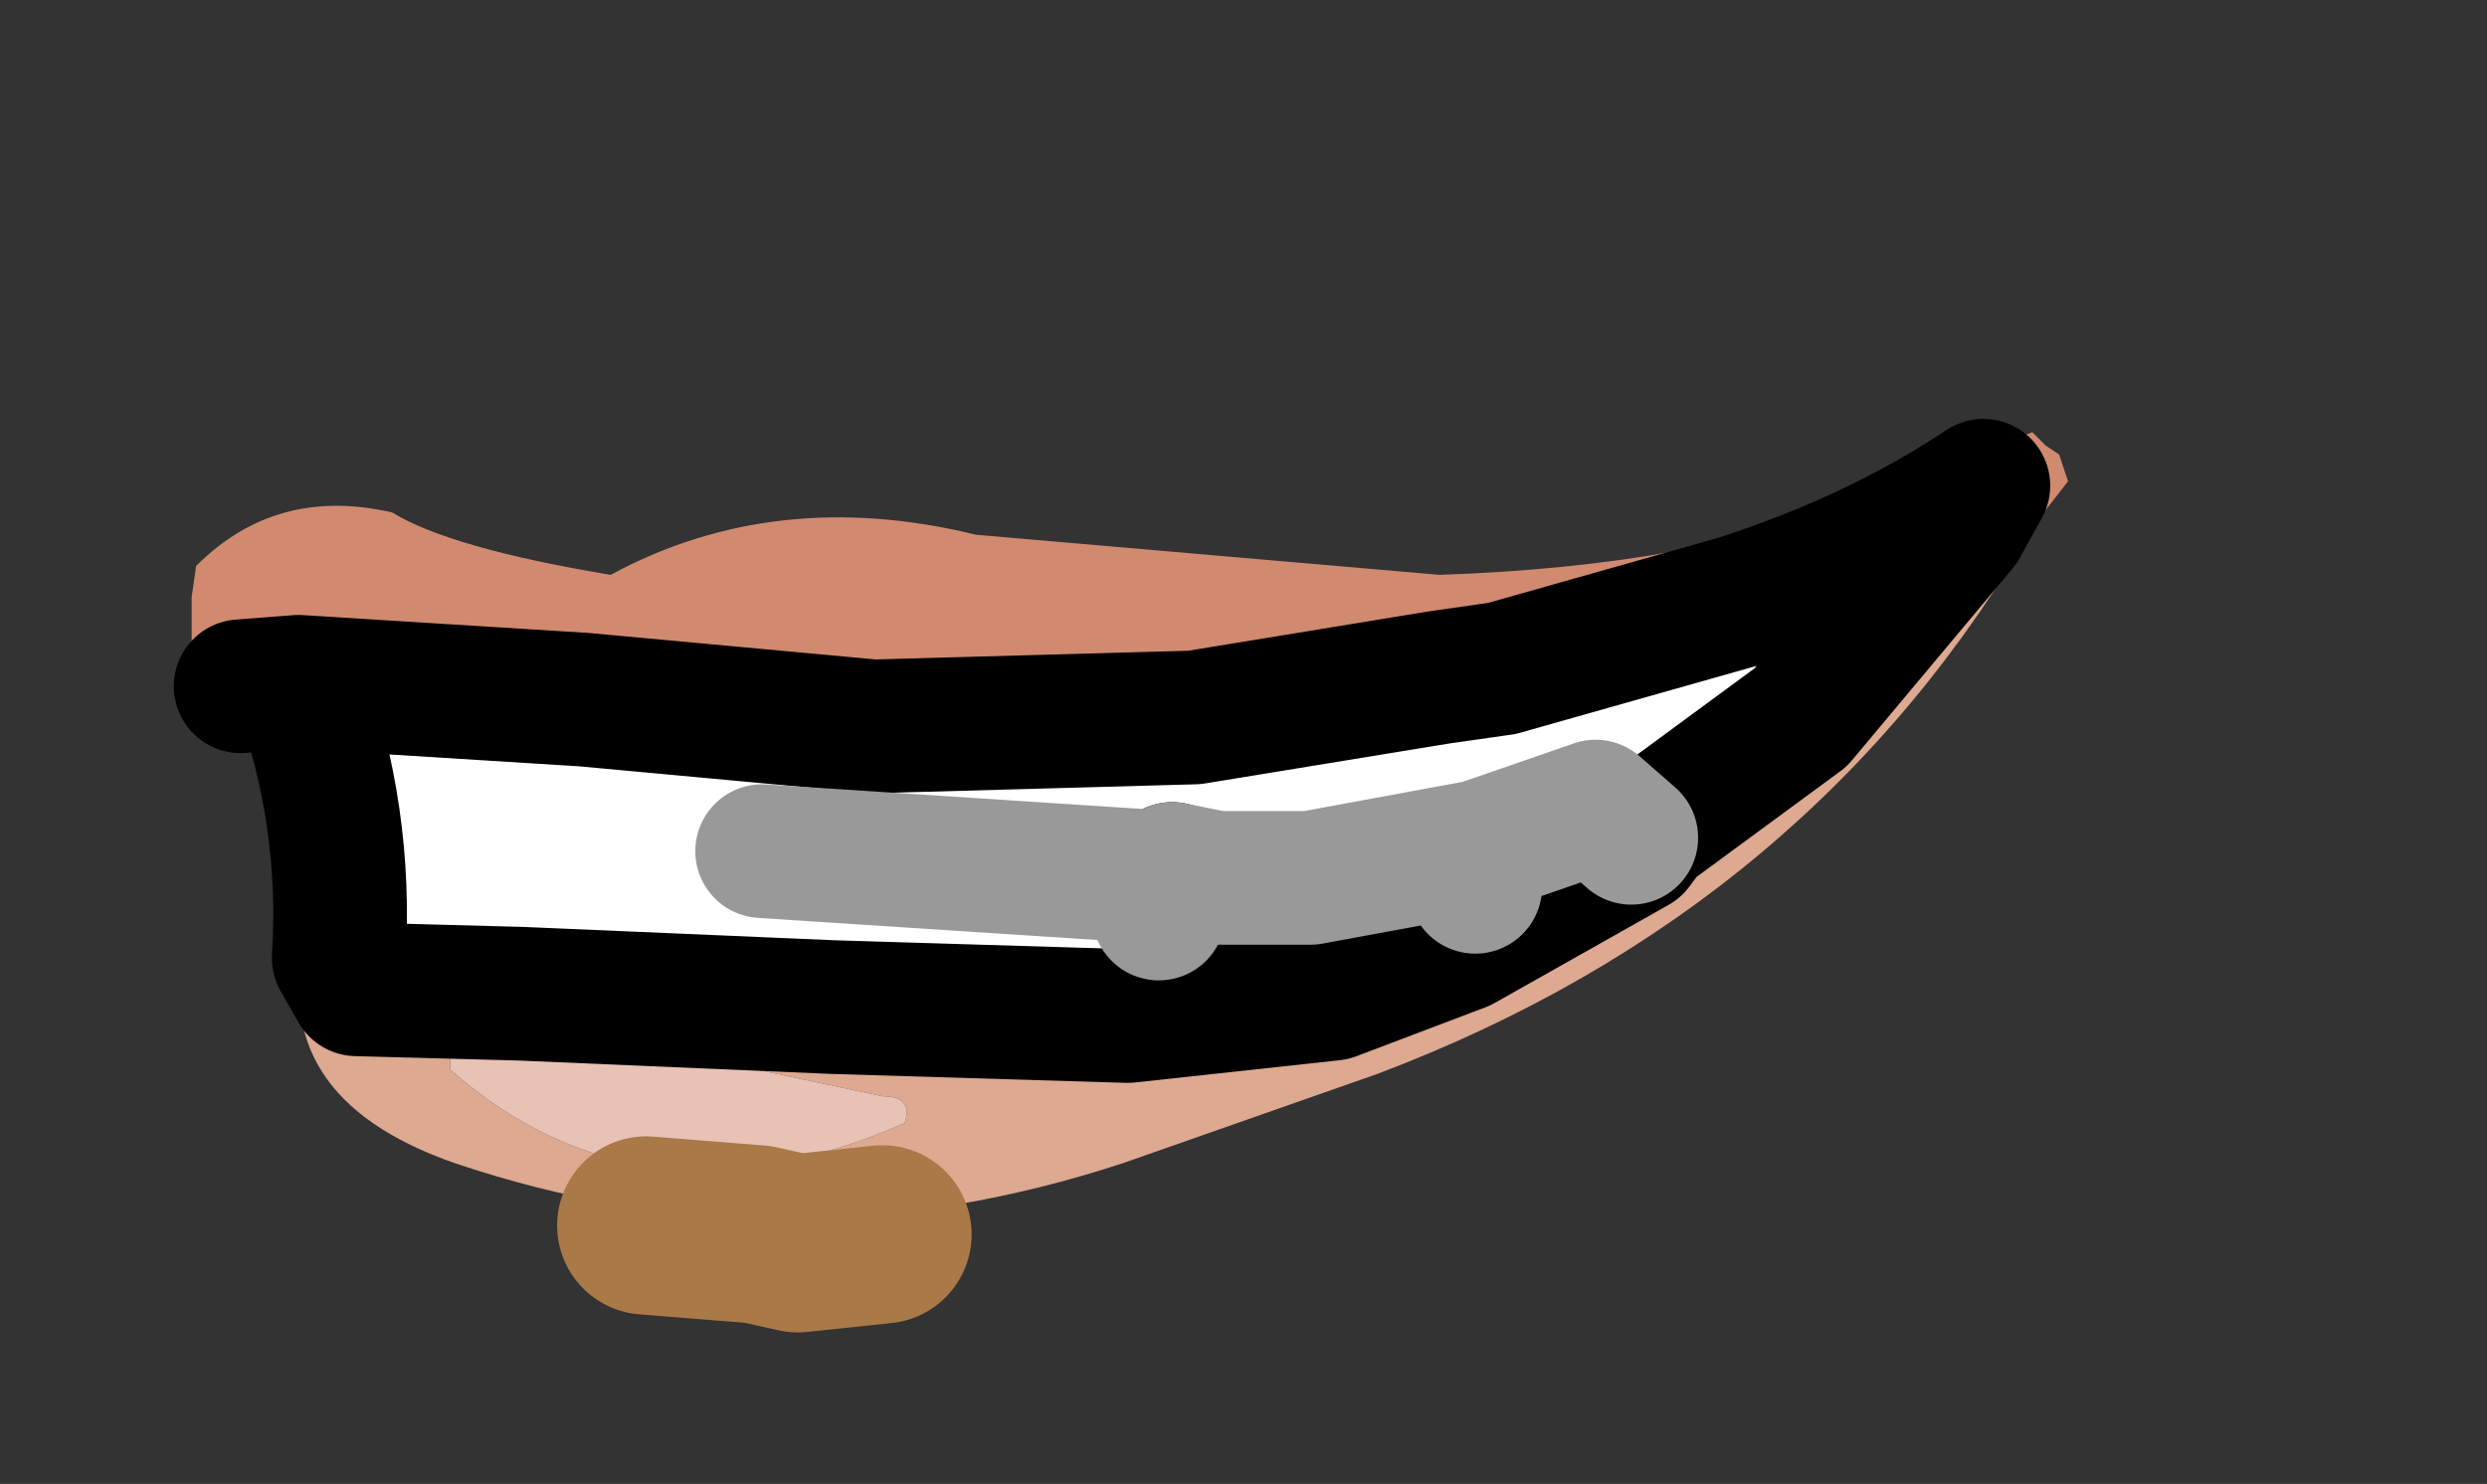 <svg xmlns:xlink="http://www.w3.org/1999/xlink" xmlns="http://www.w3.org/2000/svg" height="16.65px" width="27.9px">
  <rect width="100%" height="100%" fill="#333333" stroke="none"/>
  <g transform="matrix(1.0, 0.0, 0.0, 1.0, 11.2, 8.0)">
    <g data-characterId="1309" height="9.6" transform="matrix(1.0, 0.0, 0.0, 1.0, -9.15, -3.15)" width="21.15" xlink:href="#shape0"><g id="shape0" transform="matrix(1.0, 0.0, 0.0, 1.0, 9.15, 3.15)">
      <path d="M8.4 -0.3 L8.1 -0.25 1.85 0.6 -2.35 0.3 -5.9 -0.3 -7.55 -0.25 -8.45 -0.15 -8.7 -0.6 Q-8.75 -0.8 -9.05 -0.8 L-9.05 -1.3 -9.0 -1.65 Q-8.1 -2.55 -6.8 -2.25 -6.15 -1.85 -4.35 -1.55 -2.5 -2.55 -0.25 -2.0 L4.95 -1.55 Q7.85 -1.65 9.65 -2.4 L11.6 -3.15 11.75 -3.0 11.9 -2.9 12.0 -2.6 11.65 -2.15 Q10.45 -0.85 8.4 -0.3" fill="#d18a70" fill-rule="evenodd" stroke="none"/>
      <path d="M11.65 -2.15 Q9.15 2.2 4.25 4.05 L1.4 5.05 Q-2.4 6.3 -6.1 5.05 -8.25 4.3 -7.75 2.45 L-5.95 2.55 Q-1.1 3.1 3.75 2.4 L5.35 1.85 8.4 -0.3 Q10.45 -0.85 11.65 -2.15 M-1.05 4.6 Q-0.95 4.3 -1.3 4.3 L-5.55 3.4 -5.55 3.45 -5.8 3.45 -5.9 3.5 -6.15 3.8 -6.15 4.0 Q-4.0 5.9 -1.05 4.6" fill="#dda991" fill-rule="evenodd" stroke="none"/>
      <path d="M-1.05 4.6 Q-4.0 5.9 -6.15 4.0 L-6.15 3.8 -5.9 3.5 -5.8 3.45 -5.55 3.45 -5.55 3.4 -1.3 4.3 Q-0.95 4.3 -1.05 4.6" fill="#e8c2b5" fill-rule="evenodd" stroke="none"/>
      <path d="M-7.85 -0.35 L-4.65 -0.15 -1.4 0.15 2.2 0.05 4.95 -0.4 5.65 -0.5 8.3 -1.25 Q9.85 -1.75 11.05 -2.55 L10.8 -2.1 9.0 0.05 7.3 1.3 7.1 1.4 7.15 1.5 5.2 2.6 3.75 3.15 1.45 3.4 -1.85 3.3 -5.35 3.15 -7.2 3.1 -7.4 2.75 Q-7.3 1.15 -7.85 -0.35 M5.35 1.95 L5.4 1.5 6.7 1.05 7.1 1.4 6.7 1.05 5.4 1.5 5.35 1.95 M1.95 1.75 L1.95 1.85 2.45 1.85 1.95 1.75 M-2.65 1.55 L1.95 1.85 1.8 2.25 1.95 1.85 -2.65 1.55 M2.45 1.85 L3.5 1.85 5.4 1.5 3.5 1.85 2.45 1.85" fill="#ffffff" fill-rule="evenodd" stroke="none"/>
      <path d="M-7.85 -0.35 L-4.65 -0.15 -1.4 0.15 2.2 0.05 4.95 -0.4 5.65 -0.5 8.3 -1.25 Q9.85 -1.75 11.05 -2.55 L10.8 -2.1 9.0 0.05 7.3 1.3 7.15 1.5 5.2 2.6 3.75 3.15 1.45 3.4 -1.85 3.3 -5.35 3.15 -7.2 3.1 -7.4 2.75 Q-7.3 1.15 -7.85 -0.35 L-8.5 -0.3 M7.1 1.4 L7.15 1.5 M1.95 1.75 L1.95 1.85" fill="none" stroke="#000000" stroke-linecap="round" stroke-linejoin="round" stroke-width="1.5"/>
      <path d="M-3.95 5.75 L-2.7 5.85 -2.25 5.95 -1.3 5.85" fill="none" stroke="#aa7948" stroke-linecap="round" stroke-linejoin="round" stroke-width="2.0"/>
      <path d="M7.1 1.4 L6.7 1.05 5.4 1.5 5.35 1.95 M1.95 1.85 L2.45 1.85 1.95 1.75 M1.95 1.85 L1.8 2.25 M5.4 1.5 L3.5 1.85 2.45 1.85 M1.95 1.85 L-2.65 1.55" fill="none" stroke="#999999" stroke-linecap="round" stroke-linejoin="round" stroke-width="1.5"/>
    </g>
  </g>
  </g>
  <defs>
    </defs>
</svg>